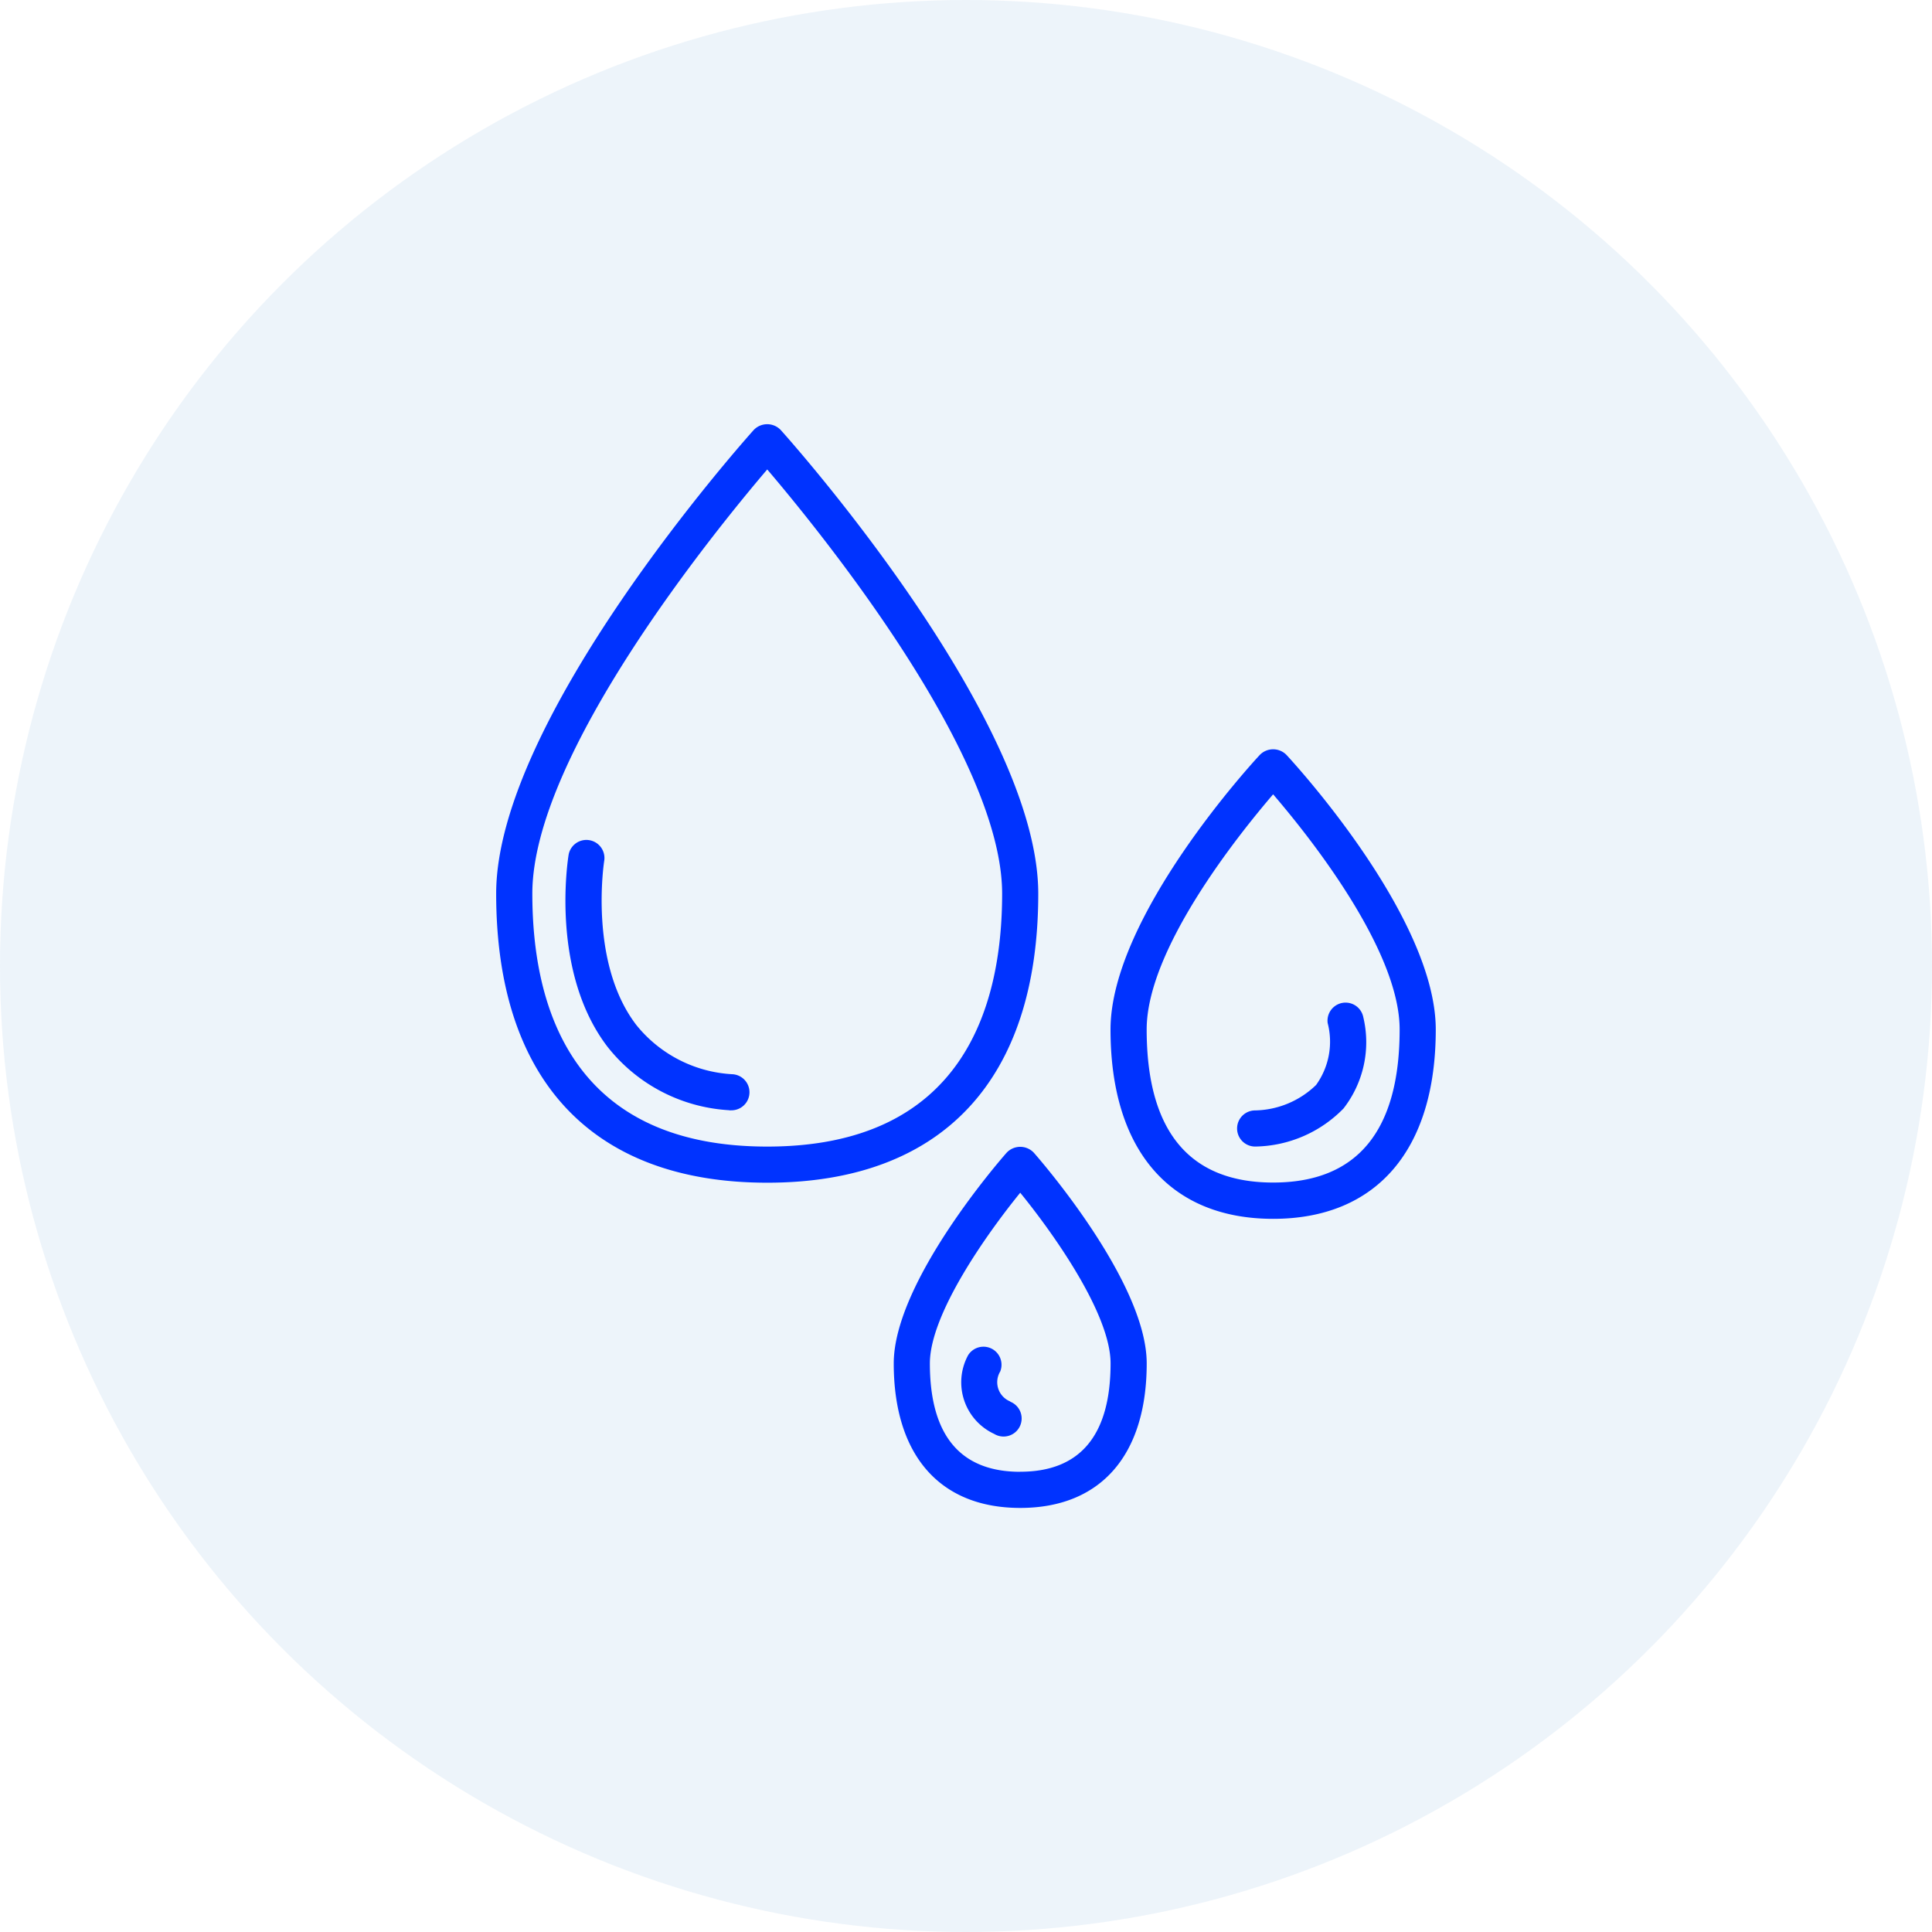 <svg xmlns="http://www.w3.org/2000/svg" width="60" height="60" viewBox="0 0 60 60"><defs><style>.a{fill:#388cd0;opacity:0.09;}.b{fill:#03f;}</style></defs><g transform="translate(-1142 -146)"><circle class="a" cx="30" cy="30" r="30" transform="translate(1142 146)"/><g transform="translate(1157.355 159.17)"><path class="b" d="M8.472,23.56c5.428,0,8.417-3.189,8.417-8.978,0-5.421-7.673-14.039-8-14.4a.579.579,0,0,0-.835,0c-.327.364-8,8.982-8,14.4,0,5.79,2.989,8.978,8.417,8.978Zm0-22.151c1.606,1.885,7.295,8.863,7.295,13.173,0,3.584-1.266,7.856-7.295,7.856s-7.295-4.272-7.295-7.856C1.177,10.272,6.865,3.294,8.472,1.409Zm0,0" transform="translate(0 0)"/><path class="b" d="M39.114,32.585c3.21,0,5.05-2.142,5.05-5.878,0-3.508-4.451-8.33-4.64-8.533a.578.578,0,0,0-.821,0c-.189.2-4.64,5.026-4.64,8.533C34.064,30.443,35.9,32.585,39.114,32.585Zm0-13.182c1.082,1.259,3.928,4.808,3.928,7.3,0,3.155-1.322,4.755-3.928,4.755s-3.928-1.6-3.928-4.755C35.186,24.212,38.031,20.663,39.114,19.4Zm0,0" transform="translate(-14.93 -7.903)"/><path class="b" d="M25.568,40.191c-.143.162-3.507,4-3.507,6.544,0,2.853,1.432,4.489,3.928,4.489s3.928-1.636,3.928-4.489c0-2.54-3.364-6.382-3.507-6.544a.58.58,0,0,0-.842,0Zm.421,9.911c-1.861,0-2.806-1.133-2.806-3.367,0-1.525,1.756-4.008,2.806-5.3,1.051,1.291,2.806,3.774,2.806,5.3C28.794,48.969,27.85,50.1,25.989,50.1Zm0,0" transform="translate(-9.66 -17.564)"/><path class="b" d="M8.977,31.417a.546.546,0,0,0,.056,0,.561.561,0,0,0,.056-1.12,4.111,4.111,0,0,1-3-1.531c-1.492-1.946-1-5.083-.994-5.114a.561.561,0,0,0-1.106-.184c-.025.148-.581,3.64,1.206,5.976a5.186,5.186,0,0,0,3.78,1.97Zm0,0" transform="translate(-1.683 -10.105)"/><path class="b" d="M41.627,36.492a3.907,3.907,0,0,0,2.745-1.182,3.354,3.354,0,0,0,.614-2.838.561.561,0,0,0-1.106.185,2.3,2.3,0,0,1-.36,1.923,2.794,2.794,0,0,1-1.892.79.561.561,0,1,0,0,1.122Zm0,0" transform="translate(-18.003 -14.055)"/><path class="b" d="M27.316,52.74a.644.644,0,0,1-.31-.931.561.561,0,0,0-1-.5,1.766,1.766,0,0,0,.812,2.439.561.561,0,1,0,.5-1Zm0,0" transform="translate(-11.298 -22.387)"/></g></g></svg>